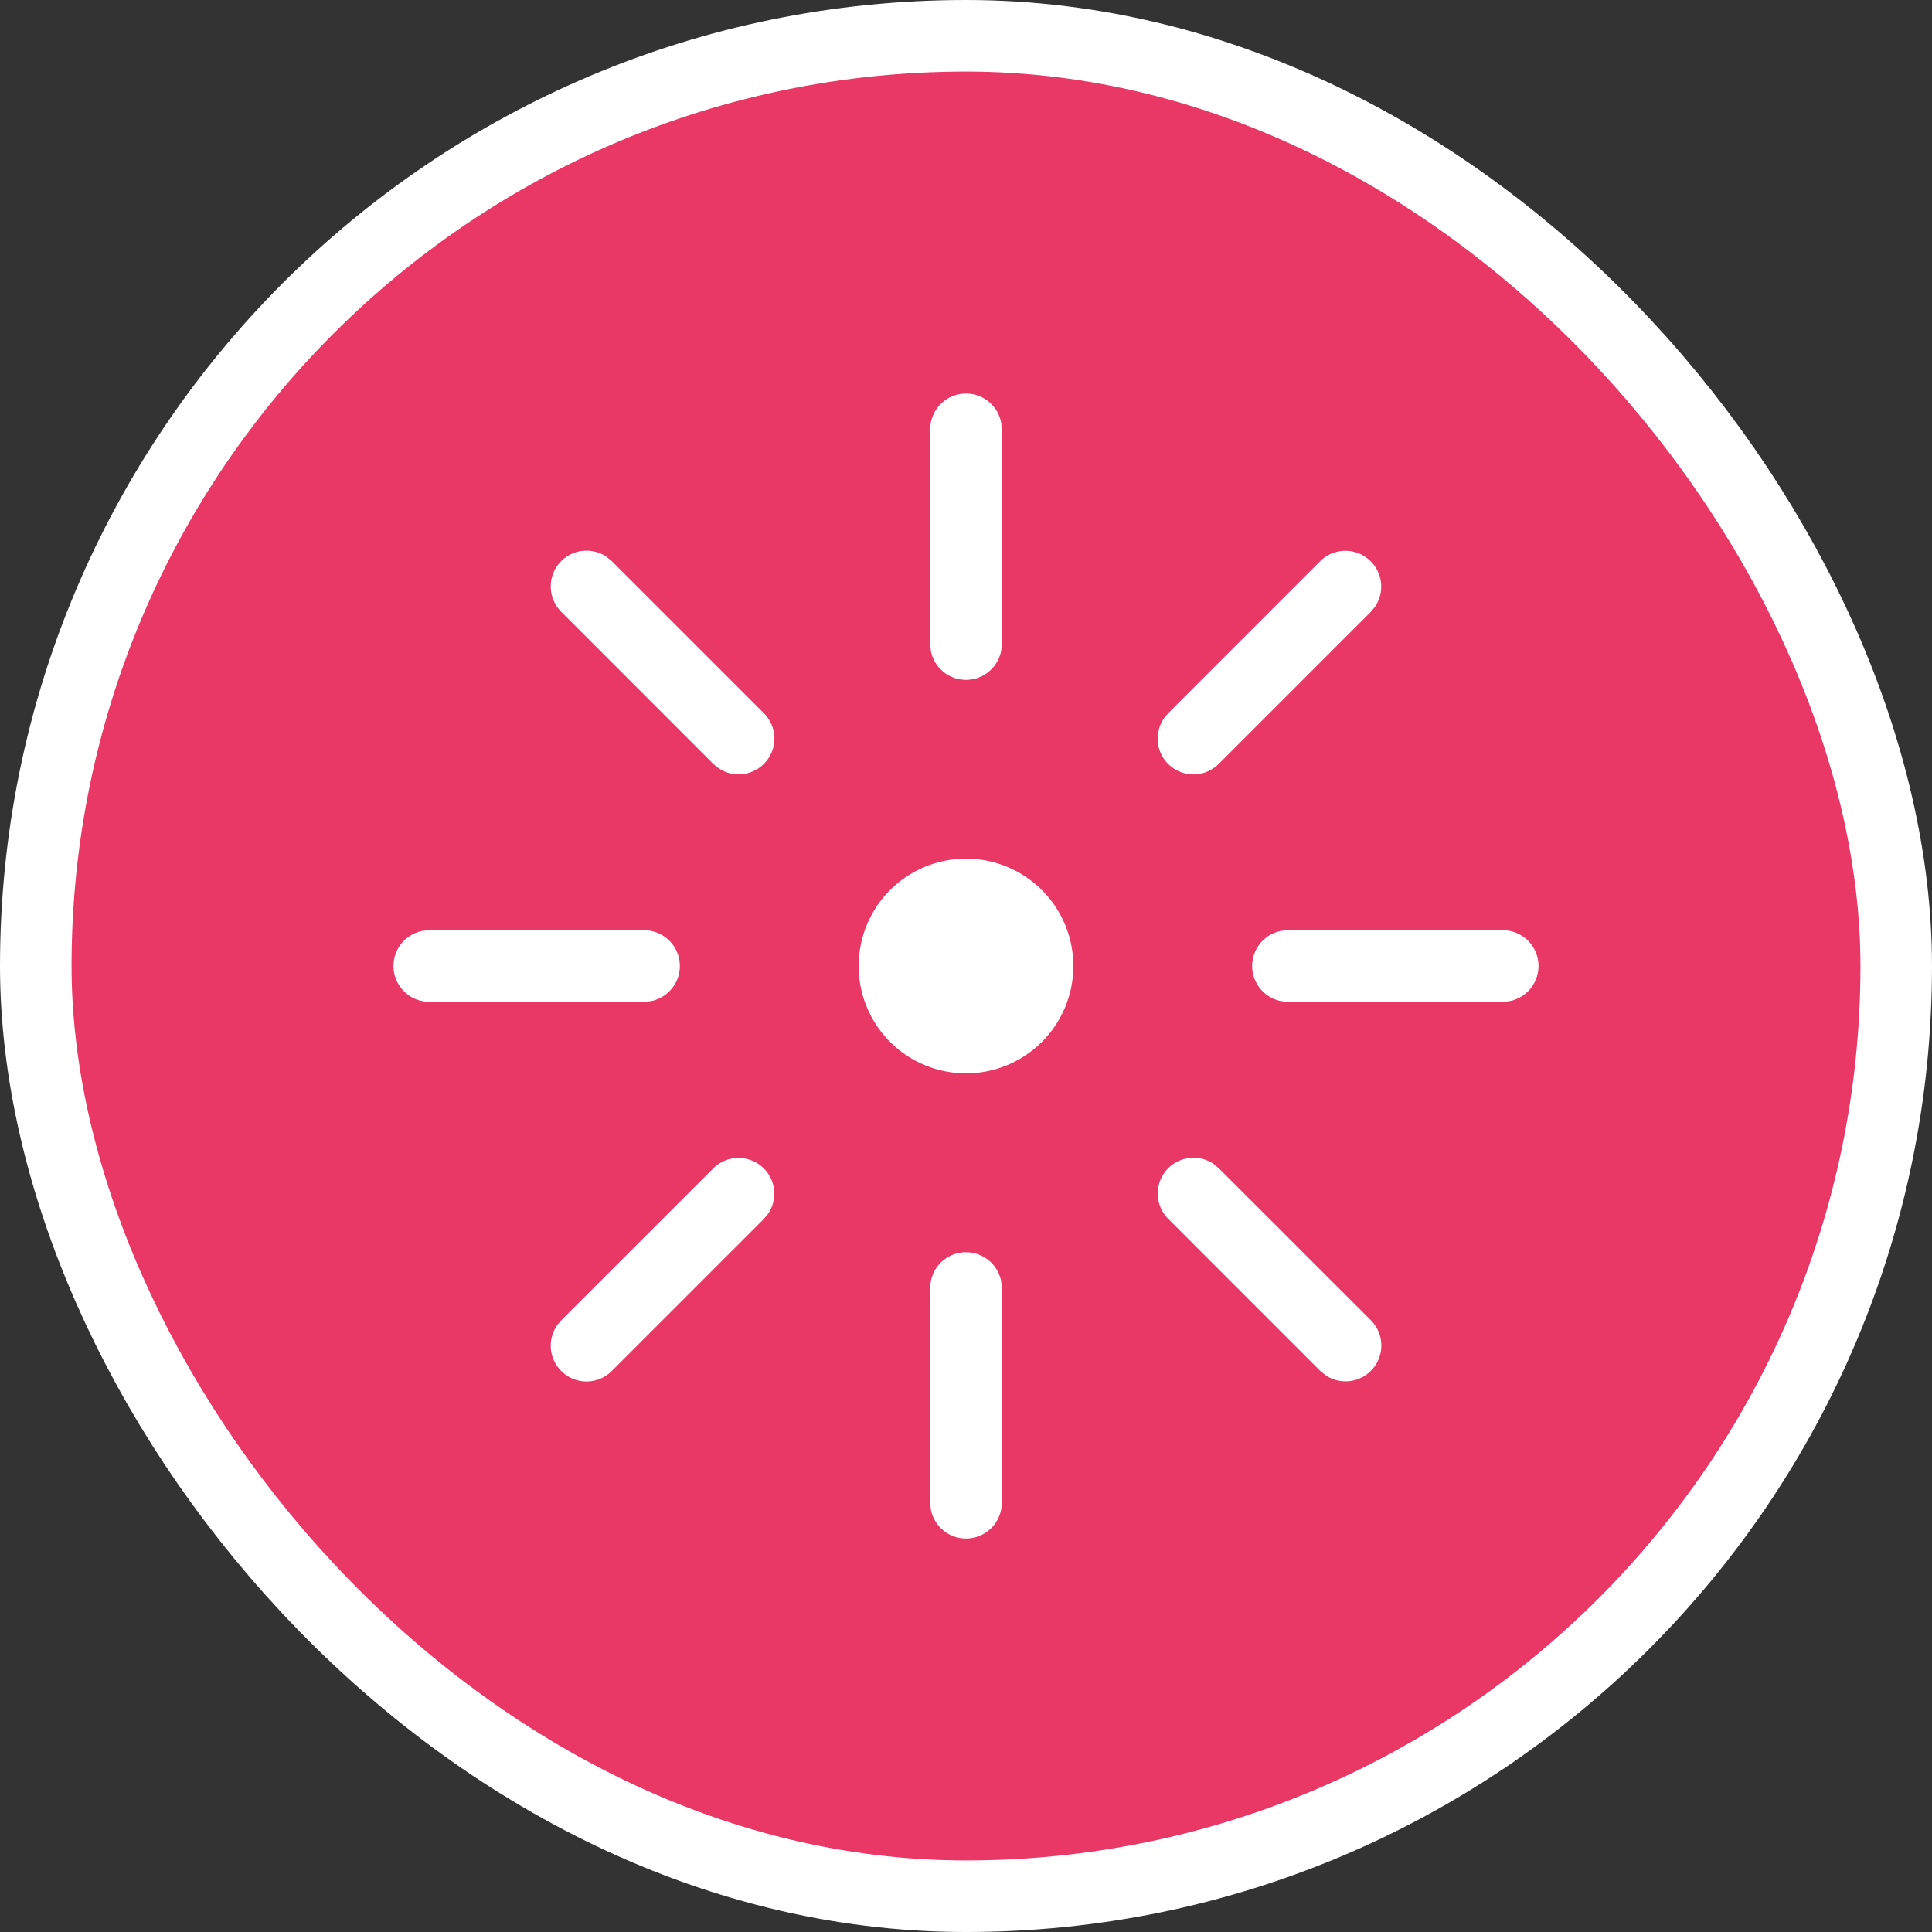 <svg xmlns="http://www.w3.org/2000/svg" width="27" height="27" fill-rule="nonzero"><rect width="100%" height="100%" fill="#333333" stroke="none"/><rect stroke="#fff" stroke-width="2" fill="#fff" stroke-linejoin="round" x="1" y="1" width="25" height="25" rx="12.5"/><rect fill="#e93865" x="1" y="1" width="25" height="25" rx="12.5"/><path d="M13.5 17.5a.5.5 0 0 1 .492.41L14 18v3a.5.5 0 0 1-.992.09L13 21v-3a.5.5 0 0 1 .5-.5zm3.464-1.23l.07.058 2.123 2.122a.5.5 0 0 1-.638.765l-.07-.058-2.122-2.123a.5.5 0 0 1 .638-.765zm-6.29.058a.5.5 0 0 1 .058.638l-.058.07-2.123 2.123a.5.5 0 0 1-.765-.638l.058-.07 2.123-2.122a.5.5 0 0 1 .707 0zM13.5 12a1.5 1.5 0 1 1 0 3 1.5 1.5 0 1 1 0-3zM9 13a.5.5 0 0 1 .09.992L9 14H6a.5.5 0 0 1-.09-.992L6 13h3zm12 0a.5.5 0 0 1 .09.992L21 14h-3a.5.5 0 0 1-.09-.992L18 13h3zM8.482 7.786l.07.058 2.123 2.123a.5.5 0 0 1-.638.765l-.07-.058L7.844 8.55a.5.5 0 0 1 .638-.765zm10.674.058a.5.5 0 0 1 .058.638l-.058.07-2.123 2.123a.5.5 0 0 1-.765-.638l.058-.07 2.122-2.123a.5.5 0 0 1 .707 0zM13.5 5.5a.5.5 0 0 1 .492.41L14 6v3a.5.5 0 0 1-.992.09L13 9V6a.5.5 0 0 1 .5-.5z" fill="#fff"/></svg>